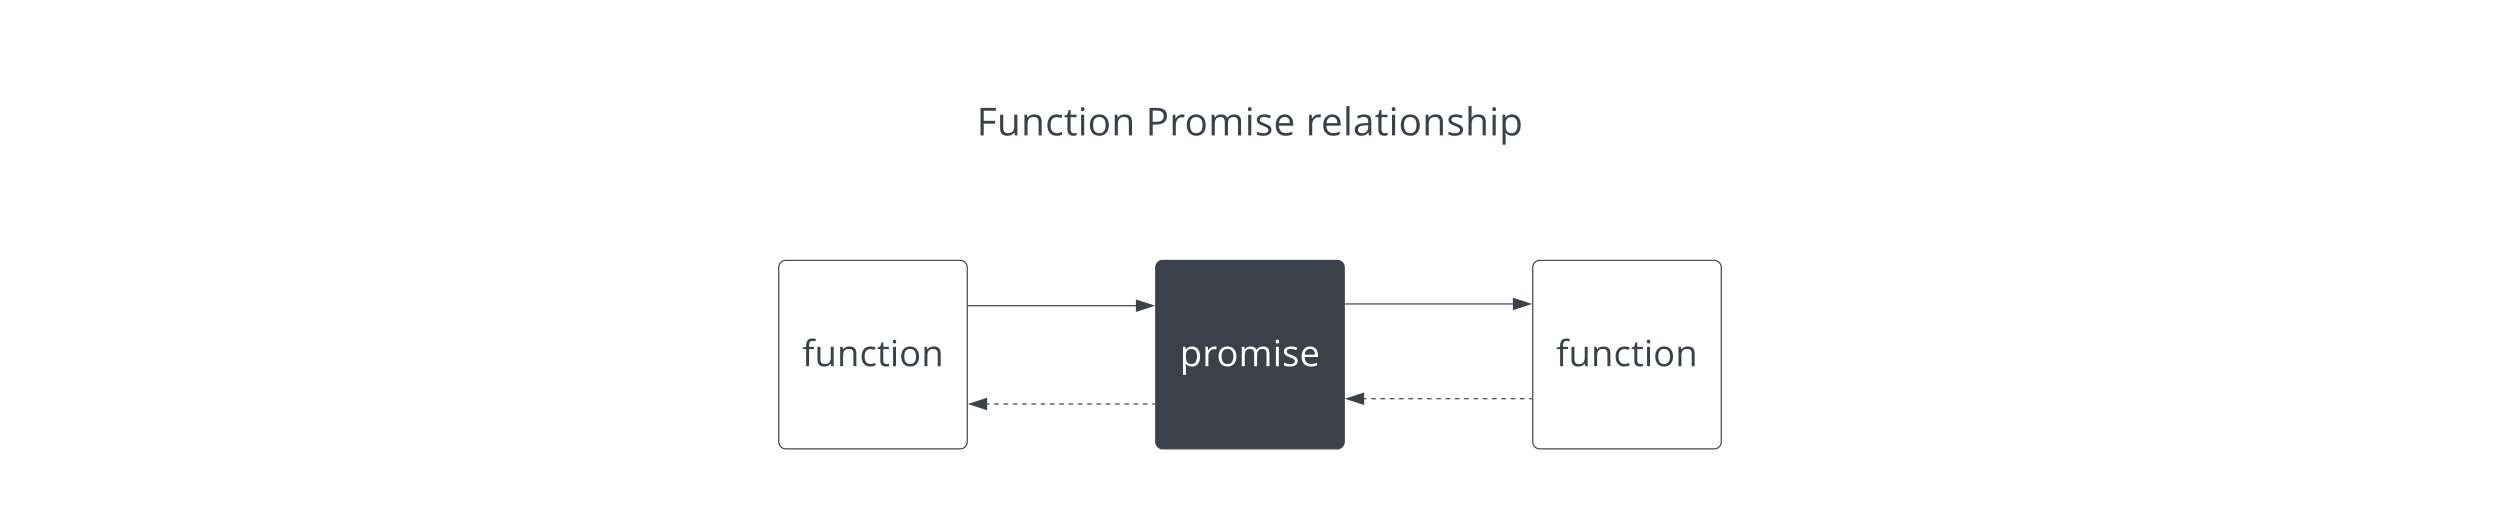<svg xmlns="http://www.w3.org/2000/svg" xmlns:xlink="http://www.w3.org/1999/xlink" xmlns:lucid="lucid" width="2122" height="442"><g transform="translate(-139 -259)" lucid:page-tab-id="0_0"><path d="M0 0h2500v1000H0z" fill="#fff"/><path d="M160 280h2080v400H160z" stroke="#000" stroke-opacity="0" stroke-width="2" fill="#fff"/><path d="M800 486a6 6 0 0 1 6-6h148a6 6 0 0 1 6 6v148a6 6 0 0 1-6 6H806a6 6 0 0 1-6-6z" stroke="#3a414a" fill="#fff"/><use xlink:href="#a" transform="matrix(1,0,0,1,805,485) translate(14.859 84.816)"/><path d="M1120 486a6 6 0 0 1 6-6h148a6 6 0 0 1 6 6v148a6 6 0 0 1-6 6h-148a6 6 0 0 1-6-6z" stroke="#3a414a" fill="#3a414a"/><use xlink:href="#b" transform="matrix(1,0,0,1,1125,485) translate(15.482 84.816)"/><path d="M1440 486a6 6 0 0 1 6-6h148a6 6 0 0 1 6 6v148a6 6 0 0 1-6 6h-148a6 6 0 0 1-6-6z" stroke="#3a414a" fill="#fff"/><use xlink:href="#a" transform="matrix(1,0,0,1,1445,485) translate(14.859 84.816)"/><path d="M960 326a6 6 0 0 1 6-6h468a6 6 0 0 1 6 6v68a6 6 0 0 1-6 6H966a6 6 0 0 1-6-6z" stroke="#000" stroke-opacity="0" stroke-width="2" fill="#fff" fill-opacity="0"/><use xlink:href="#c" transform="matrix(1,0,0,1,965,325) translate(3.05 48.941)"/><use xlink:href="#d" transform="matrix(1,0,0,1,965,325) translate(146.491 48.941)"/><use xlink:href="#e" transform="matrix(1,0,0,1,965,325) translate(282.331 48.941)"/><path d="M961 518.48h142.12" stroke="#3a414a" fill="none"/><path d="M961 518.96h-.5V518h.5z" stroke="#3a414a" stroke-width=".05" fill="#3a414a"/><path d="M1117.88 518.48l-14.26 4.63v-9.25z" stroke="#3a414a" fill="#3a414a"/><path d="M1281 517h142.12" stroke="#3a414a" fill="none"/><path d="M1281 517.47h-.5v-.96h.5z" stroke="#3a414a" stroke-width=".05" fill="#3a414a"/><path d="M1437.88 517l-14.26 4.63v-9.27z" stroke="#3a414a" fill="#3a414a"/><path d="M1439 597.44h-1.97m-3.95 0h-3.95m-3.95 0h-3.94m-3.95 0h-3.96m-3.95 0h-3.96m-3.94 0h-3.95m-3.95 0h-3.95m-3.94 0h-3.94m-3.95 0h-3.94m-3.94 0h-3.95m-3.95 0h-3.95m-3.94 0h-3.95m-3.95 0h-3.95m-3.95 0h-3.94m-3.96 0h-3.95m-3.96 0h-3.94m-3.95 0h-3.95m-3.95 0h-3.94m-3.94 0h-1.98" stroke="#3a414a" fill="none"/><path d="M1439.5 597.92h-.5v-.95h.5z" stroke="#3a414a" stroke-width=".05" fill="#3a414a"/><path d="M1282.12 597.44l14.26-4.63v9.28z" stroke="#3a414a" fill="#3a414a"/><path d="M1119 601.9h-1.97m-3.95 0h-3.95m-3.95 0h-3.94m-3.95 0h-3.96m-3.95 0h-3.96m-3.94 0h-3.95m-3.95 0h-3.95m-3.94 0h-3.94m-3.95 0h-3.94m-3.94 0h-3.95m-3.95 0h-3.95m-3.94 0h-3.95m-3.95 0h-3.95m-3.95 0h-3.94m-3.96 0h-3.95m-3.96 0h-3.94m-3.95 0h-3.95m-3.95 0h-3.95m-3.94 0h-1.98" stroke="#3a414a" fill="none"/><path d="M1119.5 602.4h-.5v-.96h.5z" stroke="#3a414a" stroke-width=".05" fill="#3a414a"/><path d="M962.12 601.9l14.26-4.62v9.27z" stroke="#3a414a" fill="#3a414a"/><defs><path fill="#3a414a" d="M575-1430c-169 0-190 146-184 334h279v129H391V0H225v-967H29v-75l196-60c-15-299 97-465 353-465 58 0 126 12 204 35l-43 133c-64-21-119-31-164-31" id="f"/><path fill="#3a414a" d="M563 20c-271 0-399-123-399-399v-717h168v711c1 177 76 266 252 266 250 0 331-135 331-401v-576h166V0H944l-24-147h-9C848-44 724 20 563 20" id="g"/><path fill="#3a414a" d="M694-1116c270 0 399 125 398 401V0H926v-709c-1-177-76-266-252-266-250 0-332 133-332 400V0H176v-1096h135l27 150h8c62-101 190-170 348-170" id="h"/><path fill="#3a414a" d="M287-543c-1 247 91 418 323 418 91 0 185-20 281-59v147C818 1 725 20 614 20c-329 0-499-221-499-561 0-349 172-575 510-575 96 0 221 26 282 57l-51 141c-61-25-157-50-235-51-223 0-334 142-334 426" id="i"/><path fill="#3a414a" d="M354-322c-2 123 60 204 176 205 51 1 114-10 150-20v127C647 7 557 20 506 20 294 20 188-92 188-315v-652H31v-80l157-69 70-234h96v254h318v129H354v645" id="j"/><path fill="#3a414a" d="M342 0H176v-1096h166V0zm-82-1282c-61 0-98-43-98-111 0-69 36-110 98-110 59 0 98 43 98 110s-39 111-98 111" id="k"/><path fill="#3a414a" d="M621-1116c316 0 501 239 501 567 0 339-180 575-508 569S119-212 115-549c-4-339 178-567 506-567zm-5 141c-239 0-329 168-329 426 0 255 93 430 331 430s332-174 332-430-95-426-334-426" id="l"/><g id="a"><use transform="matrix(0.015,0,0,0.015,0,0)" xlink:href="#f"/><use transform="matrix(0.015,0,0,0.015,10.543,0)" xlink:href="#g"/><use transform="matrix(0.015,0,0,0.015,29.638,0)" xlink:href="#h"/><use transform="matrix(0.015,0,0,0.015,48.733,0)" xlink:href="#i"/><use transform="matrix(0.015,0,0,0.015,63.544,0)" xlink:href="#j"/><use transform="matrix(0.015,0,0,0.015,74.527,0)" xlink:href="#k"/><use transform="matrix(0.015,0,0,0.015,82.396,0)" xlink:href="#l"/><use transform="matrix(0.015,0,0,0.015,101.187,0)" xlink:href="#h"/></g><path fill="#fff" d="M1141-549c0 329-147 569-455 569-159 0-273-61-344-161h-12c23 199 7 418 12 633H176v-1588h135l23 150h8c77-108 175-170 344-170 311 0 455 237 455 567zm-172-2c0-242-88-424-307-424-256 0-323 154-320 426 3 280 68 430 324 430 213 0 303-196 303-432" id="m"/><path fill="#fff" d="M340-893c80-153 237-262 467-211l-23 154c-45-10-85-15-120-15-184-3-322 182-322 377V0H176v-1096h137l19 203h8" id="n"/><path fill="#fff" d="M621-1116c316 0 501 239 501 567 0 339-180 575-508 569S119-212 115-549c-4-339 178-567 506-567zm-5 141c-239 0-329 168-329 426 0 255 93 430 331 430s332-174 332-430-95-426-334-426" id="o"/><path fill="#fff" d="M1368-1116c259 2 372 131 371 401V0h-166v-713c0-168-66-262-230-262-221 0-303 131-303 363V0H874v-713c-1-169-66-262-231-262-235 0-301 142-301 400V0H176v-1096h135l27 150h8c56-99 174-170 324-170 171 0 283 62 336 186h8c60-108 189-187 354-186" id="p"/><path fill="#fff" d="M342 0H176v-1096h166V0zm-82-1282c-61 0-98-43-98-111 0-69 36-110 98-110 59 0 98 43 98 110s-39 111-98 111" id="q"/><path fill="#fff" d="M502-977c-130 0-238 32-238 139 0 75 39 101 95 134 33 19 97 46 192 81 130 48 217 95 263 143s69 108 69 181C883-73 695 20 449 20 304 20 190-3 109-49v-154c91 47 216 86 344 86 149 0 270-36 270-168 0-43-21-76-55-109-56-55-367-158-434-208-74-55-128-109-128-225 0-327 490-342 754-217l-59 135c-110-45-210-68-299-68" id="r"/><path fill="#fff" d="M995-51C878-2 799 19 639 20c-329 2-524-221-524-559 0-326 172-577 481-577 278 0 451 210 446 493v105H287c4 242 121 392 358 393 118 0 235-25 350-74v148zM864-653c2-195-85-324-270-324-190 0-288 139-303 324h573" id="s"/><g id="b"><use transform="matrix(0.015,0,0,0.015,0,0)" xlink:href="#m"/><use transform="matrix(0.015,0,0,0.015,19.065,0)" xlink:href="#n"/><use transform="matrix(0.015,0,0,0.015,31.141,0)" xlink:href="#o"/><use transform="matrix(0.015,0,0,0.015,49.933,0)" xlink:href="#p"/><use transform="matrix(0.015,0,0,0.015,78.872,0)" xlink:href="#q"/><use transform="matrix(0.015,0,0,0.015,86.74,0)" xlink:href="#r"/><use transform="matrix(0.015,0,0,0.015,101.582,0)" xlink:href="#s"/></g><path fill="#3a414a" d="M371 0H201v-1462h815v151H371v535h606v151H371V0" id="t"/><g id="c"><use transform="matrix(0.016,0,0,0.016,0,0)" xlink:href="#t"/><use transform="matrix(0.016,0,0,0.016,17.204,0)" xlink:href="#g"/><use transform="matrix(0.016,0,0,0.016,37.663,0)" xlink:href="#h"/><use transform="matrix(0.016,0,0,0.016,58.122,0)" xlink:href="#i"/><use transform="matrix(0.016,0,0,0.016,73.991,0)" xlink:href="#j"/><use transform="matrix(0.016,0,0,0.016,85.758,0)" xlink:href="#k"/><use transform="matrix(0.016,0,0,0.016,94.189,0)" xlink:href="#l"/><use transform="matrix(0.016,0,0,0.016,114.323,0)" xlink:href="#h"/></g><path fill="#3a414a" d="M1128-1036c0 321-241 464-585 461H371V0H201v-1462h379c365 0 548 142 548 426zm-176 8c0-218-150-286-391-287H371v594h153c270-3 428-62 428-307" id="u"/><path fill="#3a414a" d="M340-893c80-153 237-262 467-211l-23 154c-45-10-85-15-120-15-184-3-322 182-322 377V0H176v-1096h137l19 203h8" id="v"/><path fill="#3a414a" d="M1368-1116c259 2 372 131 371 401V0h-166v-713c0-168-66-262-230-262-221 0-303 131-303 363V0H874v-713c-1-169-66-262-231-262-235 0-301 142-301 400V0H176v-1096h135l27 150h8c56-99 174-170 324-170 171 0 283 62 336 186h8c60-108 189-187 354-186" id="w"/><path fill="#3a414a" d="M502-977c-130 0-238 32-238 139 0 75 39 101 95 134 33 19 97 46 192 81 130 48 217 95 263 143s69 108 69 181C883-73 695 20 449 20 304 20 190-3 109-49v-154c91 47 216 86 344 86 149 0 270-36 270-168 0-43-21-76-55-109-56-55-367-158-434-208-74-55-128-109-128-225 0-327 490-342 754-217l-59 135c-110-45-210-68-299-68" id="x"/><path fill="#3a414a" d="M995-51C878-2 799 19 639 20c-329 2-524-221-524-559 0-326 172-577 481-577 278 0 451 210 446 493v105H287c4 242 121 392 358 393 118 0 235-25 350-74v148zM864-653c2-195-85-324-270-324-190 0-288 139-303 324h573" id="y"/><g id="d"><use transform="matrix(0.016,0,0,0.016,0,0)" xlink:href="#u"/><use transform="matrix(0.016,0,0,0.016,20.068,0)" xlink:href="#v"/><use transform="matrix(0.016,0,0,0.016,33.008,0)" xlink:href="#l"/><use transform="matrix(0.016,0,0,0.016,53.141,0)" xlink:href="#w"/><use transform="matrix(0.016,0,0,0.016,84.147,0)" xlink:href="#k"/><use transform="matrix(0.016,0,0,0.016,92.578,0)" xlink:href="#x"/><use transform="matrix(0.016,0,0,0.016,108.48,0)" xlink:href="#y"/></g><path fill="#3a414a" d="M342 0H176v-1556h166V0" id="z"/><path fill="#3a414a" d="M588-1114c260 0 384 106 385 366V0H850l-33-156h-8C708-34 639 17 442 20 231 23 94-94 94-303c0-221 177-337 531-348l186-6c11-203-40-320-233-320-91 0-195 28-310 84l-51-127c97-53 229-94 371-94zM268-301c-1 123 81 184 207 184 203 0 334-120 332-323v-99c-257 14-539-7-539 238" id="A"/><path fill="#3a414a" d="M690-1114c271 2 402 123 402 399V0H926v-709c-1-177-76-266-252-266-251 0-332 135-332 402V0H176v-1556h166c-4 200 8 426-8 612h10c61-100 187-171 346-170" id="B"/><path fill="#3a414a" d="M1141-549c0 329-147 569-455 569-159 0-273-61-344-161h-12c23 199 7 418 12 633H176v-1588h135l23 150h8c77-108 175-170 344-170 311 0 455 237 455 567zm-172-2c0-242-88-424-307-424-256 0-323 154-320 426 3 280 68 430 324 430 213 0 303-196 303-432" id="C"/><g id="e"><use transform="matrix(0.016,0,0,0.016,0,0)" xlink:href="#v"/><use transform="matrix(0.016,0,0,0.016,12.939,0)" xlink:href="#y"/><use transform="matrix(0.016,0,0,0.016,31.641,0)" xlink:href="#z"/><use transform="matrix(0.016,0,0,0.016,40.072,0)" xlink:href="#A"/><use transform="matrix(0.016,0,0,0.016,58.61,0)" xlink:href="#j"/><use transform="matrix(0.016,0,0,0.016,70.378,0)" xlink:href="#k"/><use transform="matrix(0.016,0,0,0.016,78.809,0)" xlink:href="#l"/><use transform="matrix(0.016,0,0,0.016,98.942,0)" xlink:href="#h"/><use transform="matrix(0.016,0,0,0.016,119.401,0)" xlink:href="#x"/><use transform="matrix(0.016,0,0,0.016,135.303,0)" xlink:href="#B"/><use transform="matrix(0.016,0,0,0.016,155.762,0)" xlink:href="#k"/><use transform="matrix(0.016,0,0,0.016,164.193,0)" xlink:href="#C"/></g></defs></g></svg>
